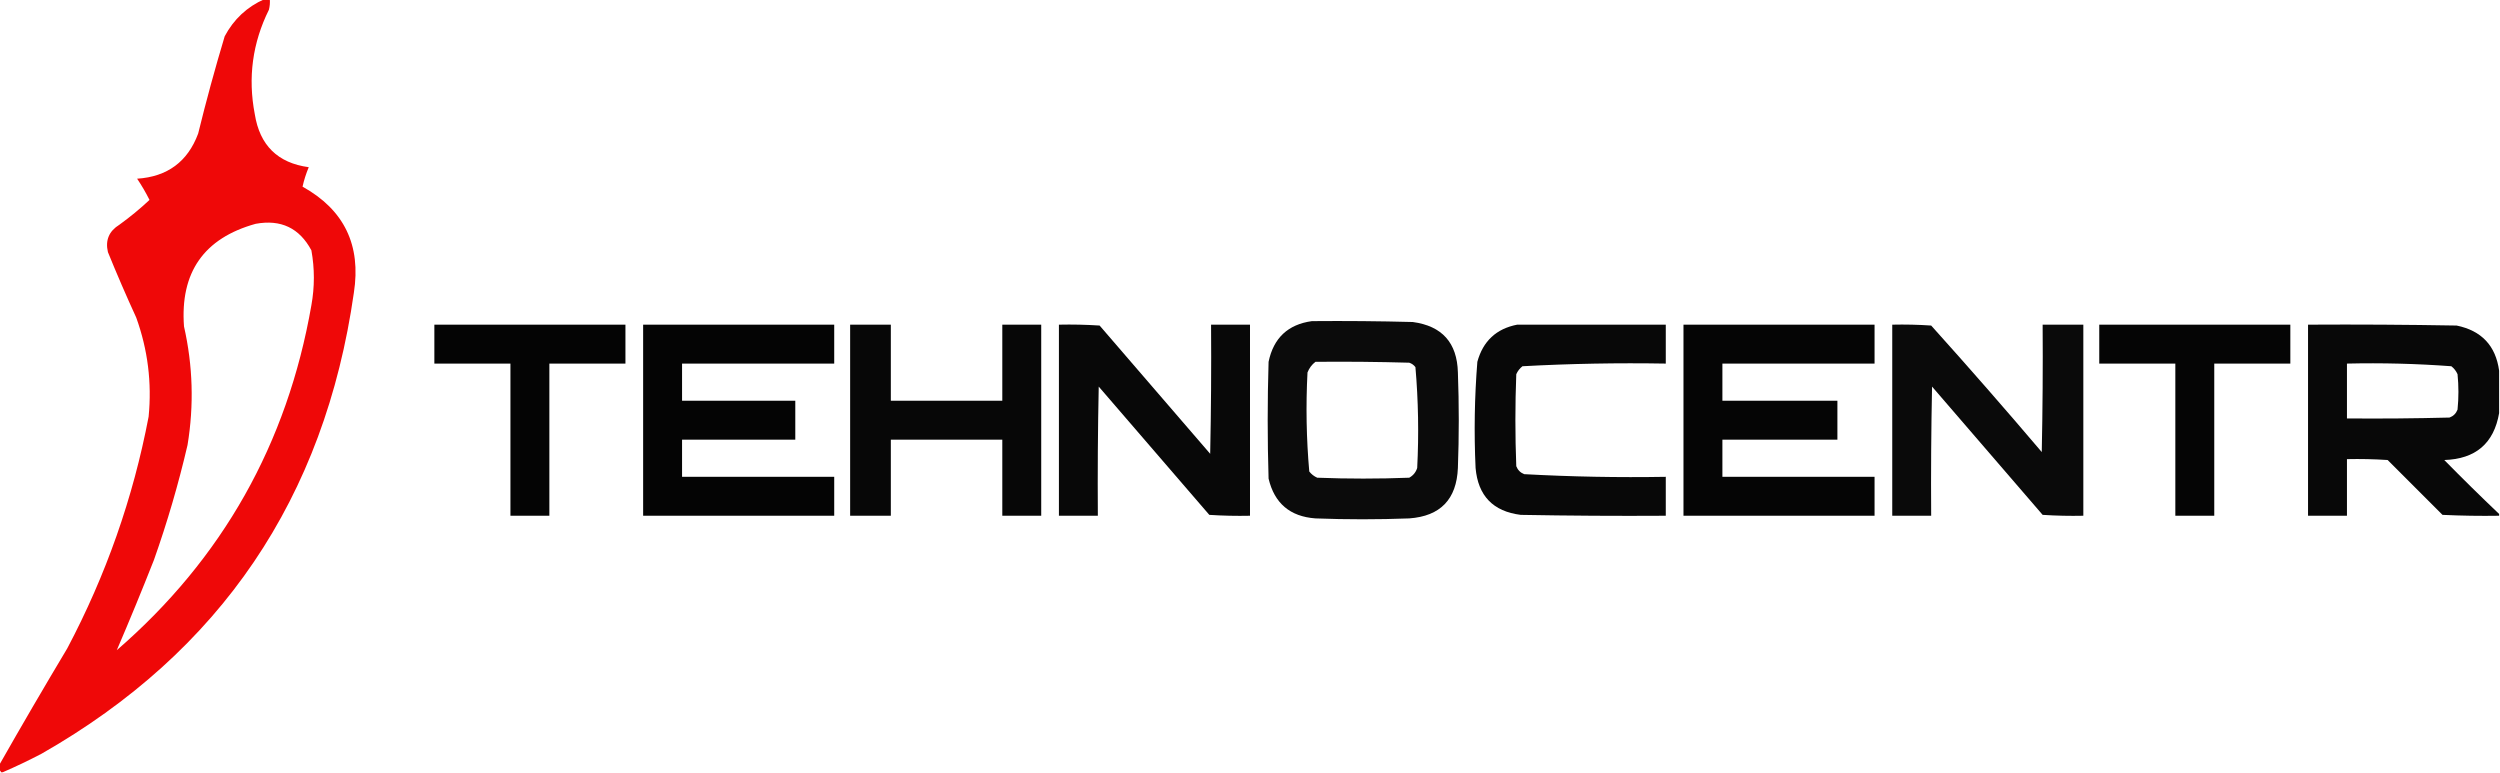 <?xml version="1.0" encoding="UTF-8"?>
<!DOCTYPE svg PUBLIC "-//W3C//DTD SVG 1.1//EN" "http://www.w3.org/Graphics/SVG/1.1/DTD/svg11.dtd">
<svg xmlns="http://www.w3.org/2000/svg" version="1.1" width="1413px" height="437px" style="shape-rendering:geometricPrecision; text-rendering:geometricPrecision; image-rendering:optimizeQuality; fill-rule:evenodd; clip-rule:evenodd" xmlns:xlink="http://www.w3.org/1999/xlink">
<g><path style="opacity:0.965" fill="#ef0000" d="M 149.5,-0.5 C 150.5,-0.5 151.5,-0.5 152.5,-0.5C 152.662,1.527 152.495,3.527 152,5.5C 142.706,24.223 140.04,43.89 144,64.5C 146.793,82.127 156.96,92.127 174.5,94.5C 172.984,98.134 171.818,101.801 171,105.5C 194.535,118.574 204.201,138.574 200,165.5C 183.48,281.476 124.647,368.309 23.5,426C 16.197,429.82 8.864,433.32 1.5,436.5C 1.167,436.5 0.833,436.5 0.5,436.5C 0.5,435.833 0.167,435.5 -0.5,435.5C -0.5,434.5 -0.5,433.5 -0.5,432.5C 12.041,410.431 24.874,388.431 38,366.5C 59.899,325.137 75.232,281.47 84,235.5C 85.876,216.3 83.543,197.633 77,179.5C 71.391,167.283 66.058,154.95 61,142.5C 59.427,135.807 61.594,130.641 67.5,127C 73.478,122.687 79.144,118.02 84.5,113C 82.426,108.852 80.093,104.852 77.5,101C 94.595,99.887 106.095,91.387 112,75.5C 116.533,57.035 121.533,38.702 127,20.5C 132.132,10.865 139.632,3.865 149.5,-0.5 Z M 144.5,126.5 C 158.758,123.881 169.258,128.881 176,141.5C 177.862,151.811 177.862,162.144 176,172.5C 162.373,250.781 125.706,315.781 66,367.5C 73.21,350.725 80.21,333.725 87,316.5C 94.55,295.183 100.884,273.516 106,251.5C 109.689,229.041 109.023,206.707 104,184.5C 101.736,153.961 115.236,134.627 144.5,126.5 Z"/></g>
<g><path style="opacity:0.956" fill="#000000" d="M 741.5,181.5 C 760.503,181.333 779.503,181.5 798.5,182C 815.065,184.234 823.565,193.734 824,210.5C 824.667,228.5 824.667,246.5 824,264.5C 823.269,282.23 814.103,291.73 796.5,293C 778.833,293.667 761.167,293.667 743.5,293C 729.125,291.955 720.292,284.455 717,270.5C 716.333,248.5 716.333,226.5 717,204.5C 719.807,191.03 727.973,183.363 741.5,181.5 Z M 743.5,204.5 C 761.17,204.333 778.836,204.5 796.5,205C 797.931,205.465 799.097,206.299 800,207.5C 801.641,226.41 801.974,245.41 801,264.5C 800.226,266.939 798.726,268.773 796.5,270C 779.167,270.667 761.833,270.667 744.5,270C 742.714,269.215 741.214,268.049 740,266.5C 738.36,247.924 738.026,229.257 739,210.5C 739.979,208.032 741.479,206.032 743.5,204.5 Z"/></g>
<g><path style="opacity:0.982" fill="#000000" d="M 245.5,183.5 C 281.5,183.5 317.5,183.5 353.5,183.5C 353.5,190.833 353.5,198.167 353.5,205.5C 339.167,205.5 324.833,205.5 310.5,205.5C 310.5,234.167 310.5,262.833 310.5,291.5C 303.167,291.5 295.833,291.5 288.5,291.5C 288.5,262.833 288.5,234.167 288.5,205.5C 274.167,205.5 259.833,205.5 245.5,205.5C 245.5,198.167 245.5,190.833 245.5,183.5 Z"/></g>
<g><path style="opacity:0.982" fill="#000000" d="M 363.5,183.5 C 399.5,183.5 435.5,183.5 471.5,183.5C 471.5,190.833 471.5,198.167 471.5,205.5C 442.833,205.5 414.167,205.5 385.5,205.5C 385.5,212.5 385.5,219.5 385.5,226.5C 406.833,226.5 428.167,226.5 449.5,226.5C 449.5,233.833 449.5,241.167 449.5,248.5C 428.167,248.5 406.833,248.5 385.5,248.5C 385.5,255.5 385.5,262.5 385.5,269.5C 414.167,269.5 442.833,269.5 471.5,269.5C 471.5,276.833 471.5,284.167 471.5,291.5C 435.5,291.5 399.5,291.5 363.5,291.5C 363.5,255.5 363.5,219.5 363.5,183.5 Z"/></g>
<g><path style="opacity:0.969" fill="#000000" d="M 480.5,183.5 C 488.167,183.5 495.833,183.5 503.5,183.5C 503.5,197.833 503.5,212.167 503.5,226.5C 524.5,226.5 545.5,226.5 566.5,226.5C 566.5,212.167 566.5,197.833 566.5,183.5C 573.833,183.5 581.167,183.5 588.5,183.5C 588.5,219.5 588.5,255.5 588.5,291.5C 581.167,291.5 573.833,291.5 566.5,291.5C 566.5,277.167 566.5,262.833 566.5,248.5C 545.5,248.5 524.5,248.5 503.5,248.5C 503.5,262.833 503.5,277.167 503.5,291.5C 495.833,291.5 488.167,291.5 480.5,291.5C 480.5,255.5 480.5,219.5 480.5,183.5 Z"/></g>
<g><path style="opacity:0.965" fill="#000000" d="M 598.5,183.5 C 606.174,183.334 613.841,183.5 621.5,184C 642.333,208.167 663.167,232.333 684,256.5C 684.5,232.169 684.667,207.836 684.5,183.5C 691.833,183.5 699.167,183.5 706.5,183.5C 706.5,219.5 706.5,255.5 706.5,291.5C 698.826,291.666 691.159,291.5 683.5,291C 662.667,266.833 641.833,242.667 621,218.5C 620.5,242.831 620.333,267.164 620.5,291.5C 613.167,291.5 605.833,291.5 598.5,291.5C 598.5,255.5 598.5,219.5 598.5,183.5 Z"/></g>
<g><path style="opacity:0.968" fill="#000000" d="M 857.5,183.5 C 885.5,183.5 913.5,183.5 941.5,183.5C 941.5,190.833 941.5,198.167 941.5,205.5C 914.449,205.035 887.449,205.535 860.5,207C 858.951,208.214 857.785,209.714 857,211.5C 856.333,228.833 856.333,246.167 857,263.5C 857.833,265.667 859.333,267.167 861.5,268C 888.124,269.455 914.79,269.955 941.5,269.5C 941.5,276.833 941.5,284.167 941.5,291.5C 914.165,291.667 886.831,291.5 859.5,291C 843.884,289.05 835.384,280.216 834,264.5C 833.075,244.462 833.408,224.462 835,204.5C 838.193,192.805 845.693,185.805 857.5,183.5 Z"/></g>
<g><path style="opacity:0.979" fill="#000000" d="M 951.5,183.5 C 987.5,183.5 1023.5,183.5 1059.5,183.5C 1059.5,190.833 1059.5,198.167 1059.5,205.5C 1030.83,205.5 1002.17,205.5 973.5,205.5C 973.5,212.5 973.5,219.5 973.5,226.5C 995.167,226.5 1016.83,226.5 1038.5,226.5C 1038.5,233.833 1038.5,241.167 1038.5,248.5C 1016.83,248.5 995.167,248.5 973.5,248.5C 973.5,255.5 973.5,262.5 973.5,269.5C 1002.17,269.5 1030.83,269.5 1059.5,269.5C 1059.5,276.833 1059.5,284.167 1059.5,291.5C 1023.5,291.5 987.5,291.5 951.5,291.5C 951.5,255.5 951.5,219.5 951.5,183.5 Z"/></g>
<g><path style="opacity:0.959" fill="#000000" d="M 1069.5,183.5 C 1076.84,183.334 1084.17,183.5 1091.5,184C 1112.69,207.552 1133.52,231.386 1154,255.5C 1154.5,231.502 1154.67,207.502 1154.5,183.5C 1162.17,183.5 1169.83,183.5 1177.5,183.5C 1177.5,219.5 1177.5,255.5 1177.5,291.5C 1169.83,291.666 1162.16,291.5 1154.5,291C 1133.67,266.833 1112.83,242.667 1092,218.5C 1091.5,242.831 1091.33,267.164 1091.5,291.5C 1084.17,291.5 1076.83,291.5 1069.5,291.5C 1069.5,255.5 1069.5,219.5 1069.5,183.5 Z"/></g>
<g><path style="opacity:0.977" fill="#000000" d="M 1186.5,183.5 C 1222.5,183.5 1258.5,183.5 1294.5,183.5C 1294.5,190.833 1294.5,198.167 1294.5,205.5C 1280.17,205.5 1265.83,205.5 1251.5,205.5C 1251.5,234.167 1251.5,262.833 1251.5,291.5C 1244.17,291.5 1236.83,291.5 1229.5,291.5C 1229.5,262.833 1229.5,234.167 1229.5,205.5C 1215.17,205.5 1200.83,205.5 1186.5,205.5C 1186.5,198.167 1186.5,190.833 1186.5,183.5 Z"/></g>
<g><path style="opacity:0.968" fill="#000000" d="M 1412.5,209.5 C 1412.5,217.5 1412.5,225.5 1412.5,233.5C 1409.54,250.611 1399.2,259.444 1381.5,260C 1391.7,270.369 1402.03,280.535 1412.5,290.5C 1412.5,290.833 1412.5,291.167 1412.5,291.5C 1401.83,291.667 1391.16,291.5 1380.5,291C 1370.17,280.667 1359.83,270.333 1349.5,260C 1341.84,259.5 1334.17,259.334 1326.5,259.5C 1326.5,270.167 1326.5,280.833 1326.5,291.5C 1319.17,291.5 1311.83,291.5 1304.5,291.5C 1304.5,255.5 1304.5,219.5 1304.5,183.5C 1332.5,183.333 1360.5,183.5 1388.5,184C 1402.57,186.898 1410.57,195.398 1412.5,209.5 Z M 1326.5,205.5 C 1346.22,205.049 1365.89,205.549 1385.5,207C 1387.05,208.214 1388.22,209.714 1389,211.5C 1389.67,218.167 1389.67,224.833 1389,231.5C 1388.17,233.667 1386.67,235.167 1384.5,236C 1365.17,236.5 1345.84,236.667 1326.5,236.5C 1326.5,226.167 1326.5,215.833 1326.5,205.5 Z"/></g>
</svg>
